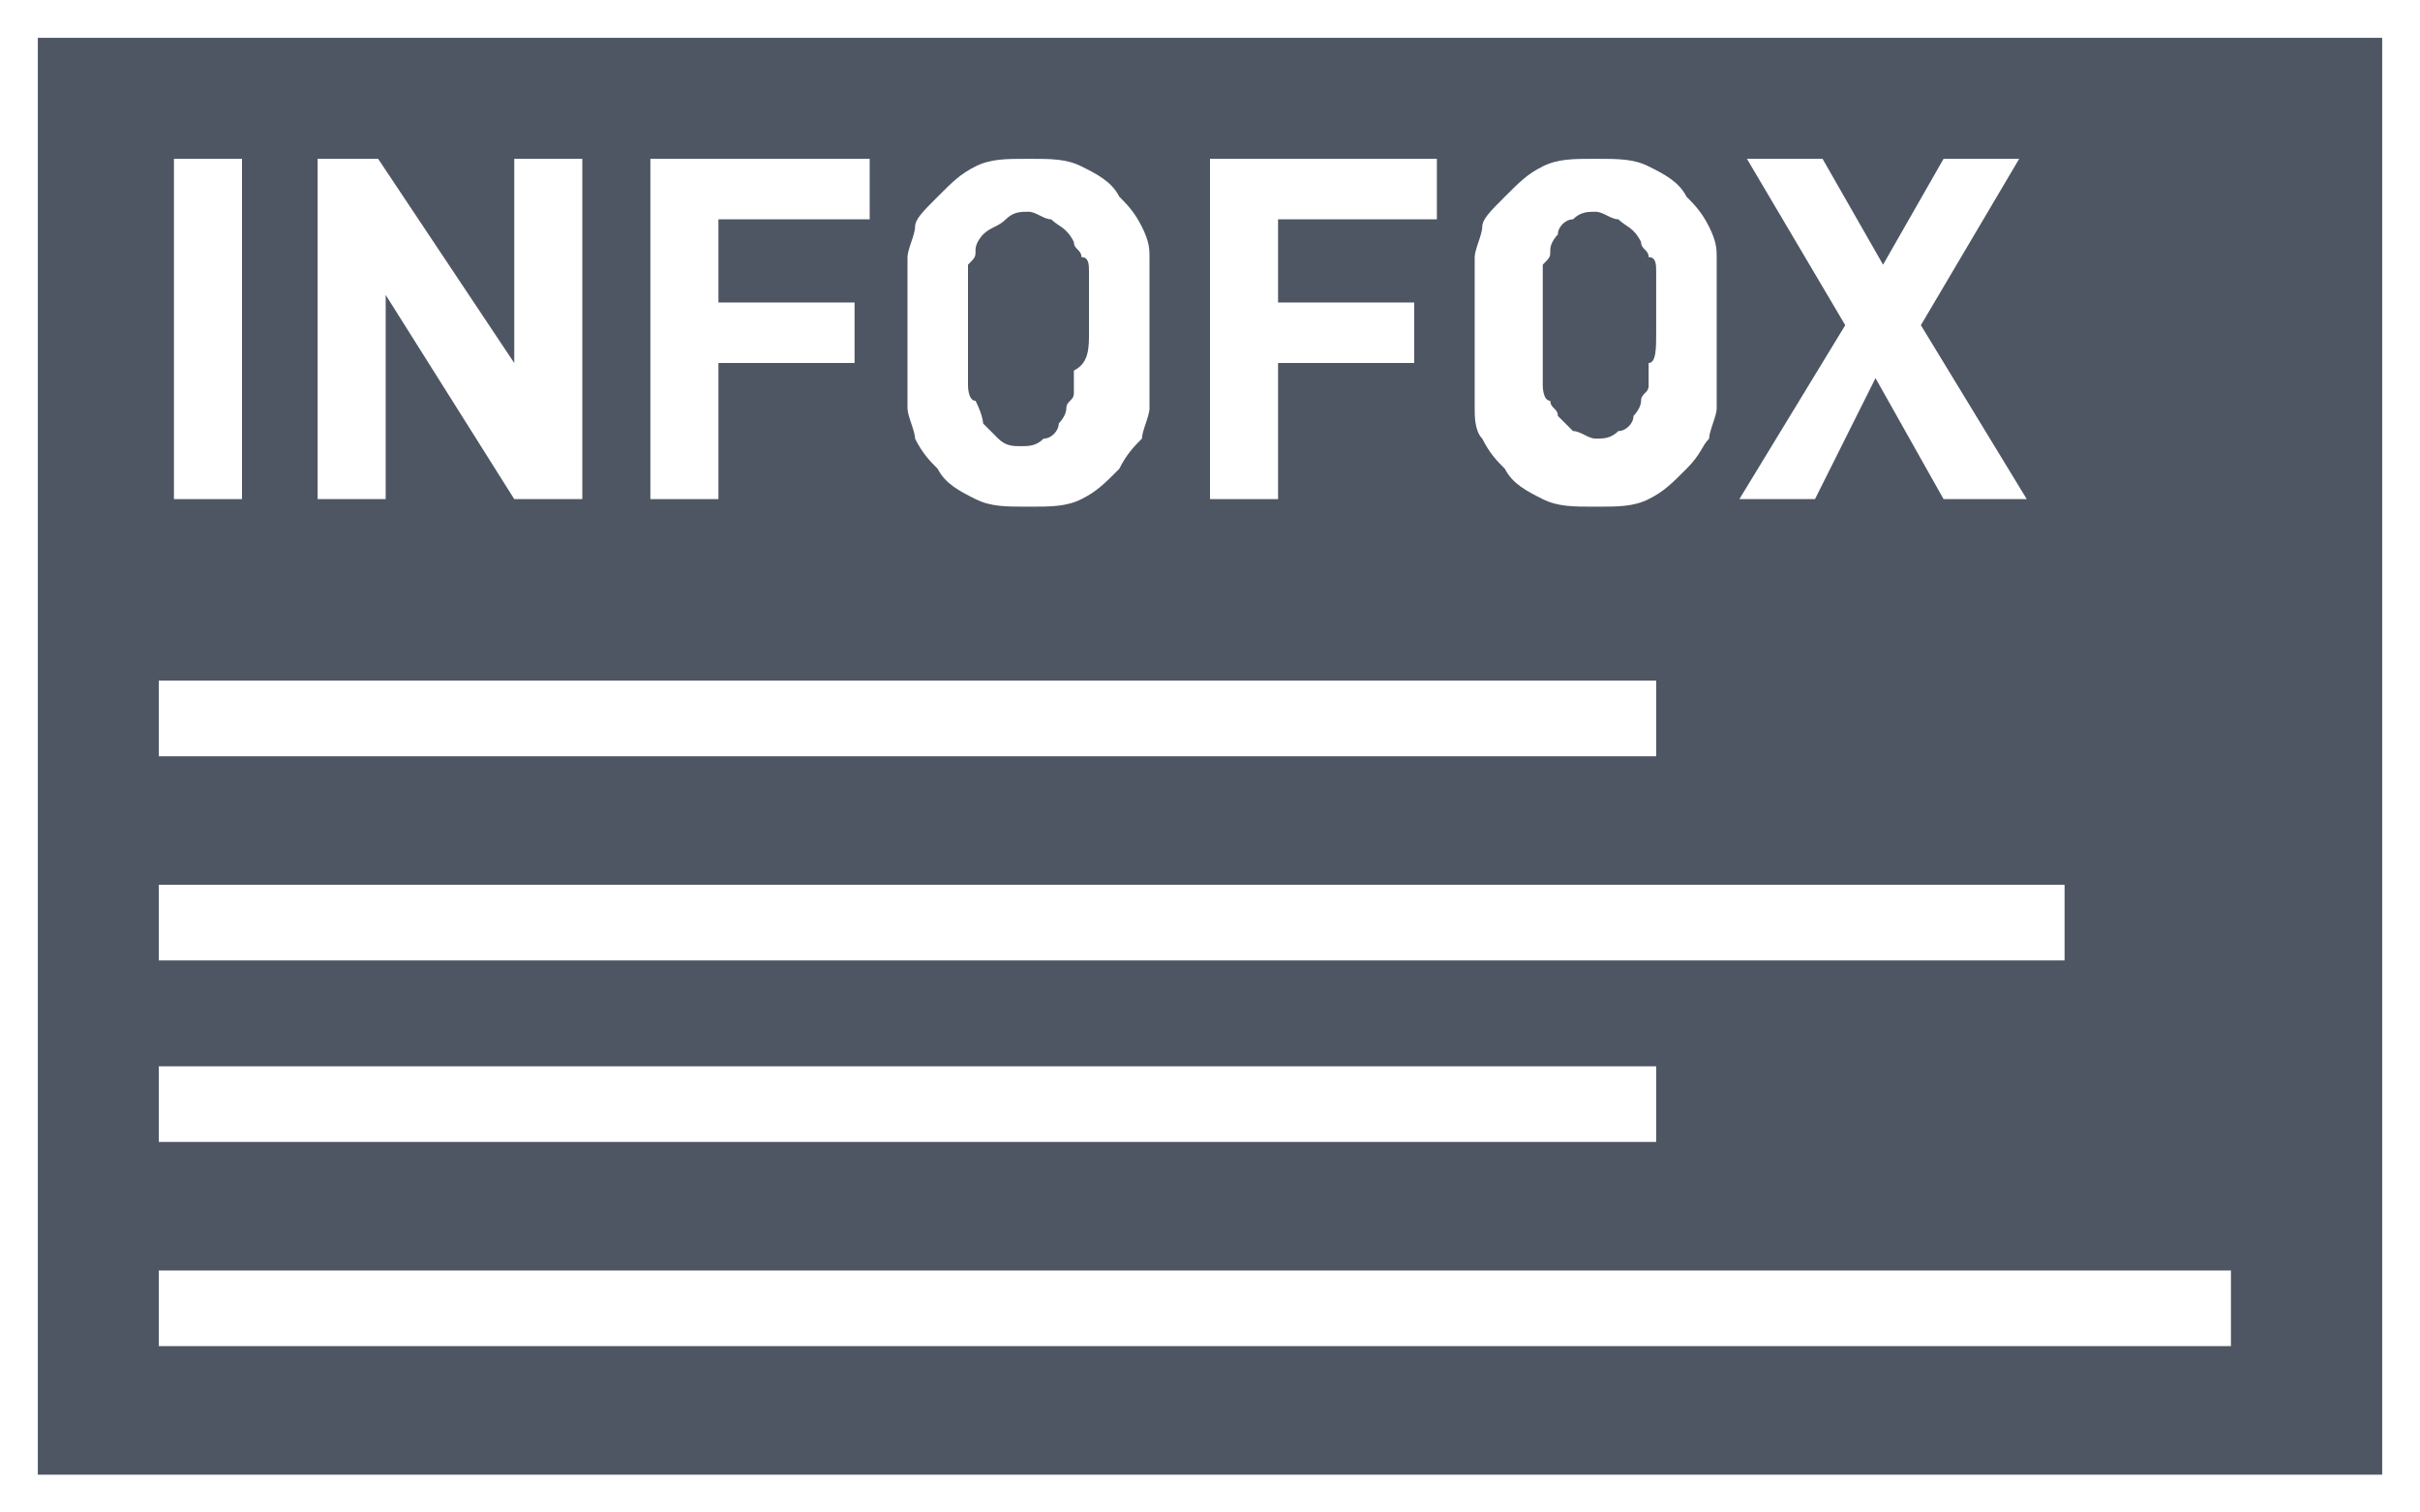 <?xml version="1.0" encoding="utf-8"?>
<!-- Generator: Adobe Illustrator 24.2.0, SVG Export Plug-In . SVG Version: 6.00 Build 0)  -->
<svg version="1.1" id="Ebene_1" xmlns="http://www.w3.org/2000/svg" xmlns:xlink="http://www.w3.org/1999/xlink" x="0px" y="0px"
	 viewBox="0 0 32 20" style="enable-background:new 0 0 32 20;" xml:space="preserve">
<rect x="0" y="0" width="32" height="20" fill="#808080" stroke="none"/>
<style type="text/css">
	.st0{fill:#4E5663;stroke:#FFFFFF;stroke-miterlimit:10;}
	.st1{fill:none;stroke:#FFFFFF;stroke-miterlimit:10;}
	.st2{fill:#FFFFFF;}
</style>
<rect y="0" class="st0" width="32" height="20"/>
<line class="st1" x1="2.1" y1="12.2" x2="27.3" y2="12.2"/>
<line class="st1" x1="2.1" y1="14.6" x2="21.9" y2="14.6"/>
<line class="st1" x1="2.1" y1="9.5" x2="21.9" y2="9.5"/>
<line class="st1" x1="2.1" y1="17.3" x2="29.5" y2="17.3"/>
<g>
	<path class="st2" d="M3.9-32.3v-4.5h0.9v4.5H3.9z"/>
	<path class="st2" d="M8.4-32.3L6.6-35v2.7H5.7v-4.5h0.8L8.3-34v-2.7h0.9v4.5H8.4z"/>
	<path class="st2" d="M11-36v1.1h1.8v0.8H11v1.8h-0.9v-4.5h2.9v0.8H11z"/>
	<path class="st2" d="M16.8-34.5c0,0.2,0,0.4,0,0.5c0,0.2,0,0.3,0,0.5c0,0.1-0.1,0.3-0.1,0.4c-0.1,0.1-0.1,0.2-0.3,0.4
		c-0.2,0.2-0.3,0.3-0.5,0.4c-0.2,0.1-0.4,0.1-0.7,0.1s-0.5,0-0.7-0.1c-0.2-0.1-0.4-0.2-0.5-0.4c-0.1-0.1-0.2-0.2-0.3-0.4
		c-0.1-0.1-0.1-0.3-0.1-0.4c0-0.1,0-0.3,0-0.5c0-0.2,0-0.3,0-0.5c0-0.2,0-0.4,0-0.5c0-0.2,0-0.3,0-0.5c0-0.1,0.1-0.3,0.1-0.4
		s0.1-0.2,0.3-0.4c0.2-0.2,0.3-0.3,0.5-0.4c0.2-0.1,0.4-0.1,0.7-0.1s0.5,0,0.7,0.1s0.4,0.2,0.5,0.4c0.1,0.1,0.2,0.2,0.3,0.4
		s0.1,0.3,0.1,0.4c0,0.1,0,0.3,0,0.5C16.8-34.9,16.8-34.7,16.8-34.5z M15.9-34.5c0-0.2,0-0.4,0-0.5s0-0.3,0-0.3c0-0.1,0-0.2-0.1-0.2
		c0-0.1-0.1-0.1-0.1-0.2c-0.1-0.1-0.1-0.1-0.2-0.2c-0.1,0-0.2-0.1-0.3-0.1s-0.2,0-0.3,0.1s-0.2,0.1-0.2,0.2c0,0-0.1,0.1-0.1,0.2
		c0,0.1,0,0.1-0.1,0.2c0,0.1,0,0.2,0,0.3s0,0.3,0,0.5c0,0.2,0,0.4,0,0.5c0,0.1,0,0.3,0,0.3s0,0.2,0.1,0.2c0,0.1,0.1,0.1,0.1,0.2
		c0.1,0.1,0.1,0.1,0.2,0.2S15-33,15.1-33s0.2,0,0.3-0.1c0.1,0,0.2-0.1,0.2-0.2c0,0,0.1-0.1,0.1-0.2c0-0.1,0.1-0.1,0.1-0.2
		s0-0.2,0-0.3C15.9-34.1,15.9-34.3,15.9-34.5z"/>
	<path class="st2" d="M18.5-36v1.1h1.8v0.8h-1.8v1.8h-0.9v-4.5h2.9v0.8H18.5z"/>
	<path class="st2" d="M24.3-34.5c0,0.2,0,0.4,0,0.5c0,0.2,0,0.3,0,0.5c0,0.1-0.1,0.3-0.1,0.4c-0.1,0.1-0.1,0.2-0.3,0.4
		c-0.2,0.2-0.3,0.3-0.5,0.4c-0.2,0.1-0.4,0.1-0.7,0.1s-0.5,0-0.7-0.1c-0.2-0.1-0.4-0.2-0.5-0.4c-0.1-0.1-0.2-0.2-0.3-0.4
		c-0.1-0.1-0.1-0.3-0.1-0.4c0-0.1,0-0.3,0-0.5c0-0.2,0-0.3,0-0.5c0-0.2,0-0.4,0-0.5c0-0.2,0-0.3,0-0.5c0-0.1,0.1-0.3,0.1-0.4
		s0.1-0.2,0.3-0.4c0.2-0.2,0.3-0.3,0.5-0.4s0.4-0.1,0.7-0.1s0.5,0,0.7,0.1s0.4,0.2,0.5,0.4c0.1,0.1,0.2,0.2,0.3,0.4s0.1,0.3,0.1,0.4
		c0,0.1,0,0.3,0,0.5C24.3-34.9,24.3-34.7,24.3-34.5z M23.4-34.5c0-0.2,0-0.4,0-0.5c0-0.1,0-0.3,0-0.3c0-0.1,0-0.2-0.1-0.2
		c0-0.1-0.1-0.1-0.1-0.2c-0.1-0.1-0.1-0.1-0.2-0.2c-0.1,0-0.2-0.1-0.3-0.1s-0.2,0-0.3,0.1c-0.1,0-0.2,0.1-0.2,0.2
		c0,0-0.1,0.1-0.1,0.2c0,0.1,0,0.1-0.1,0.2c0,0.1,0,0.2,0,0.3c0,0.1,0,0.3,0,0.5c0,0.2,0,0.4,0,0.5c0,0.1,0,0.3,0,0.3s0,0.2,0.1,0.2
		c0,0.1,0.1,0.1,0.1,0.2c0.1,0.1,0.1,0.1,0.2,0.2c0.1,0,0.2,0.1,0.3,0.1s0.2,0,0.3-0.1c0.1,0,0.2-0.1,0.2-0.2c0,0,0.1-0.1,0.1-0.2
		c0-0.1,0.1-0.1,0.1-0.2s0-0.2,0-0.3C23.4-34.1,23.4-34.3,23.4-34.5z"/>
	<path class="st2" d="M27.2-32.3l-0.9-1.6l-0.9,1.6h-1l1.4-2.3l-1.3-2.2h1l0.8,1.4l0.8-1.4h1l-1.3,2.2l1.4,2.3H27.2z"/>
</g>
<g>
	<path class="st2" d="M2.3,6.6V2.1h0.9v4.5H2.3z"/>
	<path class="st2" d="M6.8,6.6L5.1,3.9v2.7H4.2V2.1H5l1.8,2.7V2.1h0.9v4.5H6.8z"/>
	<path class="st2" d="M9.5,2.9V4h1.8v0.8H9.5v1.8H8.6V2.1h2.9v0.8H9.5z"/>
	<path class="st2" d="M15.2,4.4c0,0.2,0,0.4,0,0.5c0,0.2,0,0.3,0,0.5c0,0.1-0.1,0.3-0.1,0.4C15,5.9,14.9,6,14.8,6.2
		c-0.2,0.2-0.3,0.3-0.5,0.4c-0.2,0.1-0.4,0.1-0.7,0.1s-0.5,0-0.7-0.1c-0.2-0.1-0.4-0.2-0.5-0.4c-0.1-0.1-0.2-0.2-0.3-0.4
		C12.1,5.7,12,5.5,12,5.4c0-0.1,0-0.3,0-0.5c0-0.2,0-0.3,0-0.5c0-0.2,0-0.4,0-0.5c0-0.2,0-0.3,0-0.5c0-0.1,0.1-0.3,0.1-0.4
		s0.1-0.2,0.3-0.4c0.2-0.2,0.3-0.3,0.5-0.4c0.2-0.1,0.4-0.1,0.7-0.1s0.5,0,0.7,0.1s0.4,0.2,0.5,0.4C14.9,2.7,15,2.8,15.1,3
		s0.1,0.3,0.1,0.4c0,0.1,0,0.3,0,0.5C15.2,4,15.2,4.2,15.2,4.4z M14.4,4.4c0-0.2,0-0.4,0-0.5s0-0.3,0-0.3c0-0.1,0-0.2-0.1-0.2
		c0-0.1-0.1-0.1-0.1-0.2C14.1,3,14,3,13.9,2.9c-0.1,0-0.2-0.1-0.3-0.1s-0.2,0-0.3,0.1S13.1,3,13,3.1c0,0-0.1,0.1-0.1,0.2
		c0,0.1,0,0.1-0.1,0.2c0,0.1,0,0.2,0,0.3s0,0.3,0,0.5c0,0.2,0,0.4,0,0.5c0,0.1,0,0.3,0,0.3s0,0.2,0.1,0.2C13,5.5,13,5.6,13,5.6
		c0.1,0.1,0.1,0.1,0.2,0.2s0.2,0.1,0.3,0.1s0.2,0,0.3-0.1c0.1,0,0.2-0.1,0.2-0.2c0,0,0.1-0.1,0.1-0.2c0-0.1,0.1-0.1,0.1-0.2
		s0-0.2,0-0.3C14.4,4.8,14.4,4.6,14.4,4.4z"/>
	<path class="st2" d="M16.9,2.9V4h1.8v0.8h-1.8v1.8h-0.9V2.1H19v0.8H16.9z"/>
	<path class="st2" d="M22.7,4.4c0,0.2,0,0.4,0,0.5c0,0.2,0,0.3,0,0.5c0,0.1-0.1,0.3-0.1,0.4c-0.1,0.1-0.1,0.2-0.3,0.4
		c-0.2,0.2-0.3,0.3-0.5,0.4c-0.2,0.1-0.4,0.1-0.7,0.1s-0.5,0-0.7-0.1c-0.2-0.1-0.4-0.2-0.5-0.4c-0.1-0.1-0.2-0.2-0.3-0.4
		c-0.1-0.1-0.1-0.3-0.1-0.4c0-0.1,0-0.3,0-0.5c0-0.2,0-0.3,0-0.5c0-0.2,0-0.4,0-0.5c0-0.2,0-0.3,0-0.5c0-0.1,0.1-0.3,0.1-0.4
		s0.1-0.2,0.3-0.4c0.2-0.2,0.3-0.3,0.5-0.4s0.4-0.1,0.7-0.1s0.5,0,0.7,0.1s0.4,0.2,0.5,0.4c0.1,0.1,0.2,0.2,0.3,0.4s0.1,0.3,0.1,0.4
		c0,0.1,0,0.3,0,0.5C22.7,4,22.7,4.2,22.7,4.4z M21.9,4.4c0-0.2,0-0.4,0-0.5c0-0.1,0-0.3,0-0.3c0-0.1,0-0.2-0.1-0.2
		c0-0.1-0.1-0.1-0.1-0.2C21.6,3,21.5,3,21.4,2.9c-0.1,0-0.2-0.1-0.3-0.1s-0.2,0-0.3,0.1c-0.1,0-0.2,0.1-0.2,0.2c0,0-0.1,0.1-0.1,0.2
		c0,0.1,0,0.1-0.1,0.2c0,0.1,0,0.2,0,0.3c0,0.1,0,0.3,0,0.5c0,0.2,0,0.4,0,0.5c0,0.1,0,0.3,0,0.3s0,0.2,0.1,0.2
		c0,0.1,0.1,0.1,0.1,0.2c0.1,0.1,0.1,0.1,0.2,0.2c0.1,0,0.2,0.1,0.3,0.1s0.2,0,0.3-0.1c0.1,0,0.2-0.1,0.2-0.2c0,0,0.1-0.1,0.1-0.2
		c0-0.1,0.1-0.1,0.1-0.2s0-0.2,0-0.3C21.9,4.8,21.9,4.6,21.9,4.4z"/>
	<path class="st2" d="M25.7,6.6l-0.9-1.6L24,6.6h-1l1.4-2.3l-1.3-2.2h1l0.8,1.4l0.8-1.4h1l-1.3,2.2l1.4,2.3H25.7z"/>
</g>
</svg>
